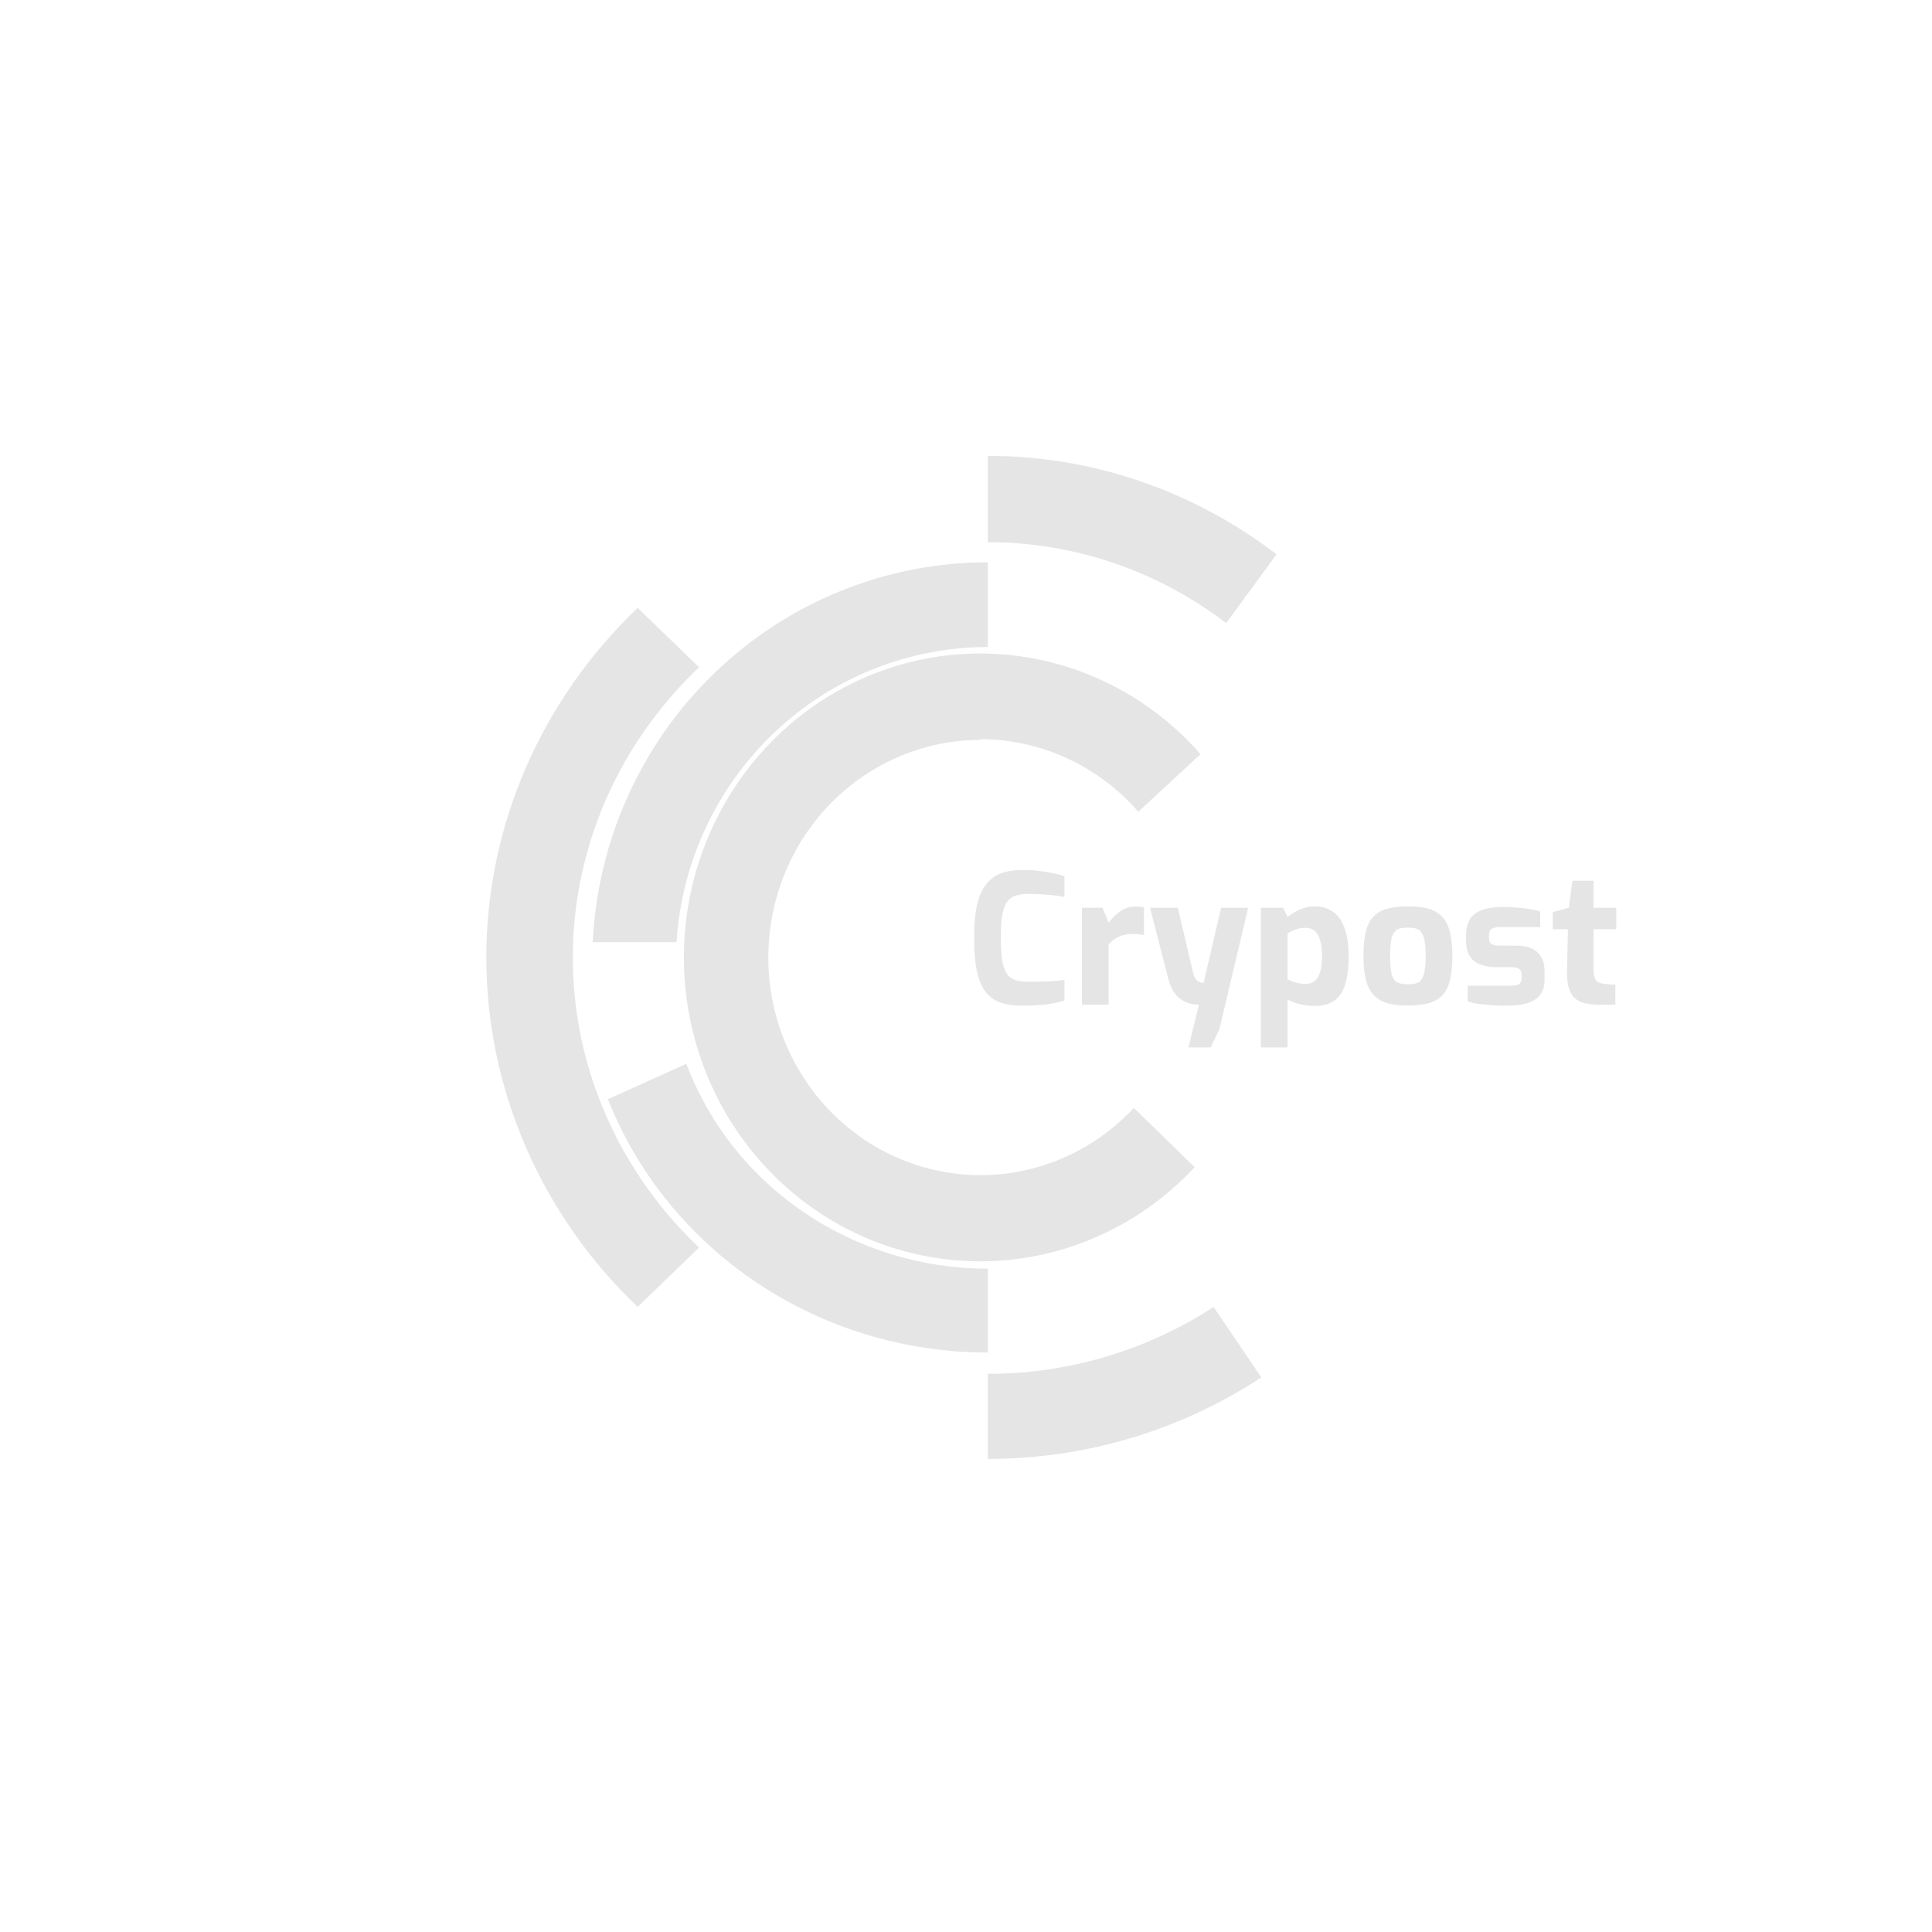 <svg width="150" height="150" viewBox="0 0 150 150" fill="none" xmlns="http://www.w3.org/2000/svg">
<path d="M76.115 57.391C78.431 57.393 80.72 57.895 82.833 58.866C84.946 59.836 86.836 61.252 88.379 63.022L93.212 58.554C90.118 55.027 86.061 52.537 81.567 51.41C77.074 50.284 72.353 50.572 68.022 52.239C63.691 53.905 59.95 56.872 57.288 60.752C54.626 64.631 53.165 69.244 53.098 73.988C53.03 78.732 54.358 83.386 56.908 87.344C59.459 91.302 63.114 94.38 67.395 96.176C71.677 97.971 76.387 98.402 80.911 97.41C85.434 96.419 89.562 94.052 92.754 90.619L88.031 86.019C86.15 88.037 83.811 89.545 81.223 90.409C78.634 91.273 75.877 91.466 73.199 90.969C70.52 90.474 68.003 89.305 65.873 87.567C63.742 85.83 62.065 83.578 60.99 81.013C59.915 78.448 59.477 75.65 59.715 72.869C59.952 70.088 60.858 67.41 62.35 65.076C63.843 62.742 65.877 60.823 68.269 59.492C70.662 58.16 73.339 57.458 76.061 57.447L76.115 57.391Z" fill="#E5E5E5"/>
<path d="M54.275 51.808L49.508 47.196C45.783 50.753 42.828 54.982 40.811 59.639C38.795 64.296 37.757 69.29 37.757 74.333C37.757 79.376 38.795 84.37 40.811 89.027C42.828 93.684 45.783 97.913 49.508 101.471L54.275 96.858C51.17 93.913 48.705 90.405 47.022 86.538C45.34 82.672 44.473 78.523 44.473 74.333C44.473 70.143 45.34 65.994 47.022 62.128C48.705 58.261 51.17 54.754 54.275 51.808Z" fill="#E5E5E5"/>
<path d="M99.111 43.037C92.611 38.064 84.756 35.387 76.693 35.397V42.094C83.346 42.087 89.828 44.287 95.203 48.376L99.111 43.037Z" fill="#E5E5E5"/>
<path d="M76.693 106.663V113.27C84.235 113.278 91.616 111.079 97.931 106.942L94.222 101.471C89.003 104.868 82.914 106.671 76.693 106.663Z" fill="#E5E5E5"/>
<path d="M76.693 98.503C71.584 98.5 66.599 96.972 62.414 94.126C58.228 91.28 55.044 87.254 53.291 82.593L47.196 85.342C49.491 91.131 53.538 96.109 58.804 99.62C64.069 103.131 70.306 105.01 76.693 105.011V98.503Z" fill="#E5E5E5"/>
<path d="M52.525 73.153C52.921 66.947 55.639 61.124 60.127 56.868C64.615 52.611 70.538 50.24 76.693 50.234V43.656C68.811 43.656 61.23 46.718 55.519 52.209C49.809 57.699 46.406 65.198 46.016 73.153H52.525Z" fill="#E5E5E5"/>
<path d="M79.382 78.084C78.775 78.084 78.239 78.014 77.772 77.874C77.315 77.734 76.923 77.477 76.596 77.104C76.279 76.731 76.036 76.199 75.868 75.508C75.709 74.808 75.63 73.903 75.63 72.792C75.63 71.719 75.714 70.841 75.882 70.16C76.059 69.469 76.311 68.937 76.638 68.564C76.965 68.181 77.361 67.915 77.828 67.766C78.295 67.617 78.822 67.542 79.41 67.542C79.877 67.542 80.311 67.57 80.712 67.626C81.123 67.673 81.491 67.733 81.818 67.808C82.145 67.873 82.42 67.948 82.644 68.032V69.642C82.476 69.605 82.247 69.567 81.958 69.53C81.678 69.493 81.356 69.465 80.992 69.446C80.628 69.418 80.245 69.404 79.844 69.404C79.452 69.404 79.116 69.451 78.836 69.544C78.565 69.628 78.346 69.791 78.178 70.034C78.019 70.267 77.898 70.608 77.814 71.056C77.739 71.504 77.702 72.087 77.702 72.806C77.702 73.497 77.735 74.066 77.8 74.514C77.875 74.962 77.991 75.312 78.15 75.564C78.309 75.807 78.523 75.979 78.794 76.082C79.074 76.175 79.424 76.222 79.844 76.222C80.553 76.222 81.127 76.208 81.566 76.18C82.014 76.152 82.373 76.119 82.644 76.082V77.678C82.392 77.762 82.103 77.837 81.776 77.902C81.449 77.958 81.09 78 80.698 78.028C80.306 78.065 79.867 78.084 79.382 78.084ZM84.001 78V70.482H85.597L86.073 71.63C86.344 71.285 86.647 70.991 86.983 70.748C87.329 70.505 87.734 70.384 88.201 70.384C88.304 70.384 88.406 70.389 88.509 70.398C88.621 70.407 88.724 70.426 88.817 70.454V72.582C88.677 72.563 88.528 72.549 88.369 72.54C88.22 72.521 88.075 72.512 87.935 72.512C87.665 72.512 87.417 72.545 87.193 72.61C86.978 72.666 86.778 72.755 86.591 72.876C86.414 72.988 86.241 73.137 86.073 73.324V78H84.001ZM92.273 81.318L93.085 78C92.665 78 92.296 77.921 91.979 77.762C91.662 77.603 91.396 77.379 91.181 77.09C90.976 76.791 90.817 76.423 90.705 75.984L89.291 70.482H91.447L92.637 75.564C92.684 75.741 92.744 75.881 92.819 75.984C92.894 76.087 92.973 76.161 93.057 76.208C93.141 76.245 93.216 76.273 93.281 76.292C93.356 76.301 93.412 76.306 93.449 76.306L94.807 70.482H96.907L94.667 79.932L93.995 81.318H92.273ZM97.892 81.318V70.482H99.628L99.964 71.196C100.141 71.056 100.337 70.925 100.552 70.804C100.766 70.673 101 70.571 101.252 70.496C101.504 70.412 101.77 70.37 102.05 70.37C102.507 70.37 102.904 70.459 103.24 70.636C103.585 70.813 103.865 71.07 104.08 71.406C104.294 71.742 104.453 72.153 104.556 72.638C104.658 73.114 104.71 73.651 104.71 74.248C104.71 75.051 104.63 75.741 104.472 76.32C104.313 76.899 104.038 77.342 103.646 77.65C103.263 77.949 102.731 78.098 102.05 78.098C101.695 78.098 101.331 78.056 100.958 77.972C100.594 77.888 100.262 77.767 99.964 77.608V81.318H97.892ZM101.378 76.39C101.592 76.39 101.798 76.334 101.994 76.222C102.19 76.101 102.344 75.886 102.456 75.578C102.577 75.27 102.638 74.827 102.638 74.248C102.638 73.688 102.582 73.249 102.47 72.932C102.367 72.605 102.222 72.377 102.036 72.246C101.849 72.106 101.63 72.036 101.378 72.036C101.088 72.036 100.822 72.083 100.58 72.176C100.337 72.269 100.132 72.363 99.964 72.456V76.026C100.15 76.138 100.37 76.227 100.622 76.292C100.874 76.357 101.126 76.39 101.378 76.39ZM109.301 78.07C108.685 78.07 108.158 78.009 107.719 77.888C107.281 77.757 106.921 77.543 106.641 77.244C106.371 76.945 106.17 76.549 106.039 76.054C105.918 75.559 105.857 74.948 105.857 74.22C105.857 73.455 105.918 72.825 106.039 72.33C106.17 71.826 106.371 71.434 106.641 71.154C106.921 70.865 107.281 70.664 107.719 70.552C108.167 70.431 108.695 70.37 109.301 70.37C109.927 70.37 110.459 70.431 110.897 70.552C111.336 70.673 111.691 70.879 111.961 71.168C112.241 71.448 112.442 71.84 112.563 72.344C112.694 72.839 112.759 73.464 112.759 74.22C112.759 74.967 112.699 75.592 112.577 76.096C112.456 76.591 112.26 76.983 111.989 77.272C111.719 77.561 111.359 77.767 110.911 77.888C110.473 78.009 109.936 78.07 109.301 78.07ZM109.301 76.418C109.553 76.418 109.763 76.395 109.931 76.348C110.109 76.301 110.249 76.208 110.351 76.068C110.463 75.919 110.547 75.695 110.603 75.396C110.659 75.097 110.687 74.705 110.687 74.22C110.687 73.725 110.659 73.333 110.603 73.044C110.547 72.745 110.463 72.526 110.351 72.386C110.249 72.237 110.109 72.139 109.931 72.092C109.763 72.045 109.553 72.022 109.301 72.022C109.059 72.022 108.849 72.045 108.671 72.092C108.503 72.139 108.363 72.237 108.251 72.386C108.139 72.526 108.055 72.745 107.999 73.044C107.953 73.333 107.929 73.725 107.929 74.22C107.929 74.705 107.953 75.097 107.999 75.396C108.055 75.695 108.139 75.919 108.251 76.068C108.363 76.208 108.503 76.301 108.671 76.348C108.849 76.395 109.059 76.418 109.301 76.418ZM116.864 78.084C116.631 78.084 116.379 78.075 116.108 78.056C115.837 78.047 115.567 78.028 115.296 78C115.025 77.972 114.773 77.939 114.54 77.902C114.307 77.855 114.111 77.804 113.952 77.748V76.53H117.284C117.48 76.53 117.639 76.516 117.76 76.488C117.891 76.451 117.984 76.39 118.04 76.306C118.105 76.213 118.138 76.082 118.138 75.914V75.676C118.138 75.489 118.077 75.345 117.956 75.242C117.835 75.139 117.611 75.088 117.284 75.088H116.108C115.679 75.088 115.291 75.023 114.946 74.892C114.601 74.761 114.325 74.547 114.12 74.248C113.924 73.949 113.826 73.548 113.826 73.044V72.61C113.826 72.134 113.919 71.733 114.106 71.406C114.293 71.079 114.605 70.832 115.044 70.664C115.483 70.496 116.085 70.412 116.85 70.412C117.158 70.412 117.485 70.431 117.83 70.468C118.185 70.496 118.516 70.538 118.824 70.594C119.141 70.641 119.393 70.697 119.58 70.762V71.98H116.43C116.159 71.98 115.954 72.027 115.814 72.12C115.674 72.204 115.604 72.367 115.604 72.61V72.834C115.604 73.002 115.637 73.128 115.702 73.212C115.767 73.287 115.865 73.343 115.996 73.38C116.136 73.408 116.309 73.422 116.514 73.422H117.718C118.483 73.422 119.039 73.599 119.384 73.954C119.739 74.299 119.916 74.78 119.916 75.396V76.068C119.916 76.572 119.795 76.973 119.552 77.272C119.319 77.561 118.973 77.771 118.516 77.902C118.068 78.023 117.517 78.084 116.864 78.084ZM124.058 78C123.48 78 123.008 77.916 122.644 77.748C122.29 77.58 122.033 77.3 121.874 76.908C121.716 76.516 121.646 75.989 121.664 75.326L121.734 72.148H120.558V70.818L121.804 70.482L122.084 68.382H123.722V70.482H125.486V72.148H123.722V75.312C123.722 75.517 123.741 75.685 123.778 75.816C123.816 75.947 123.867 76.054 123.932 76.138C124.007 76.213 124.091 76.269 124.184 76.306C124.278 76.343 124.371 76.367 124.464 76.376L125.416 76.46V78H124.058Z" fill="#E5E5E5"/>
</svg>
